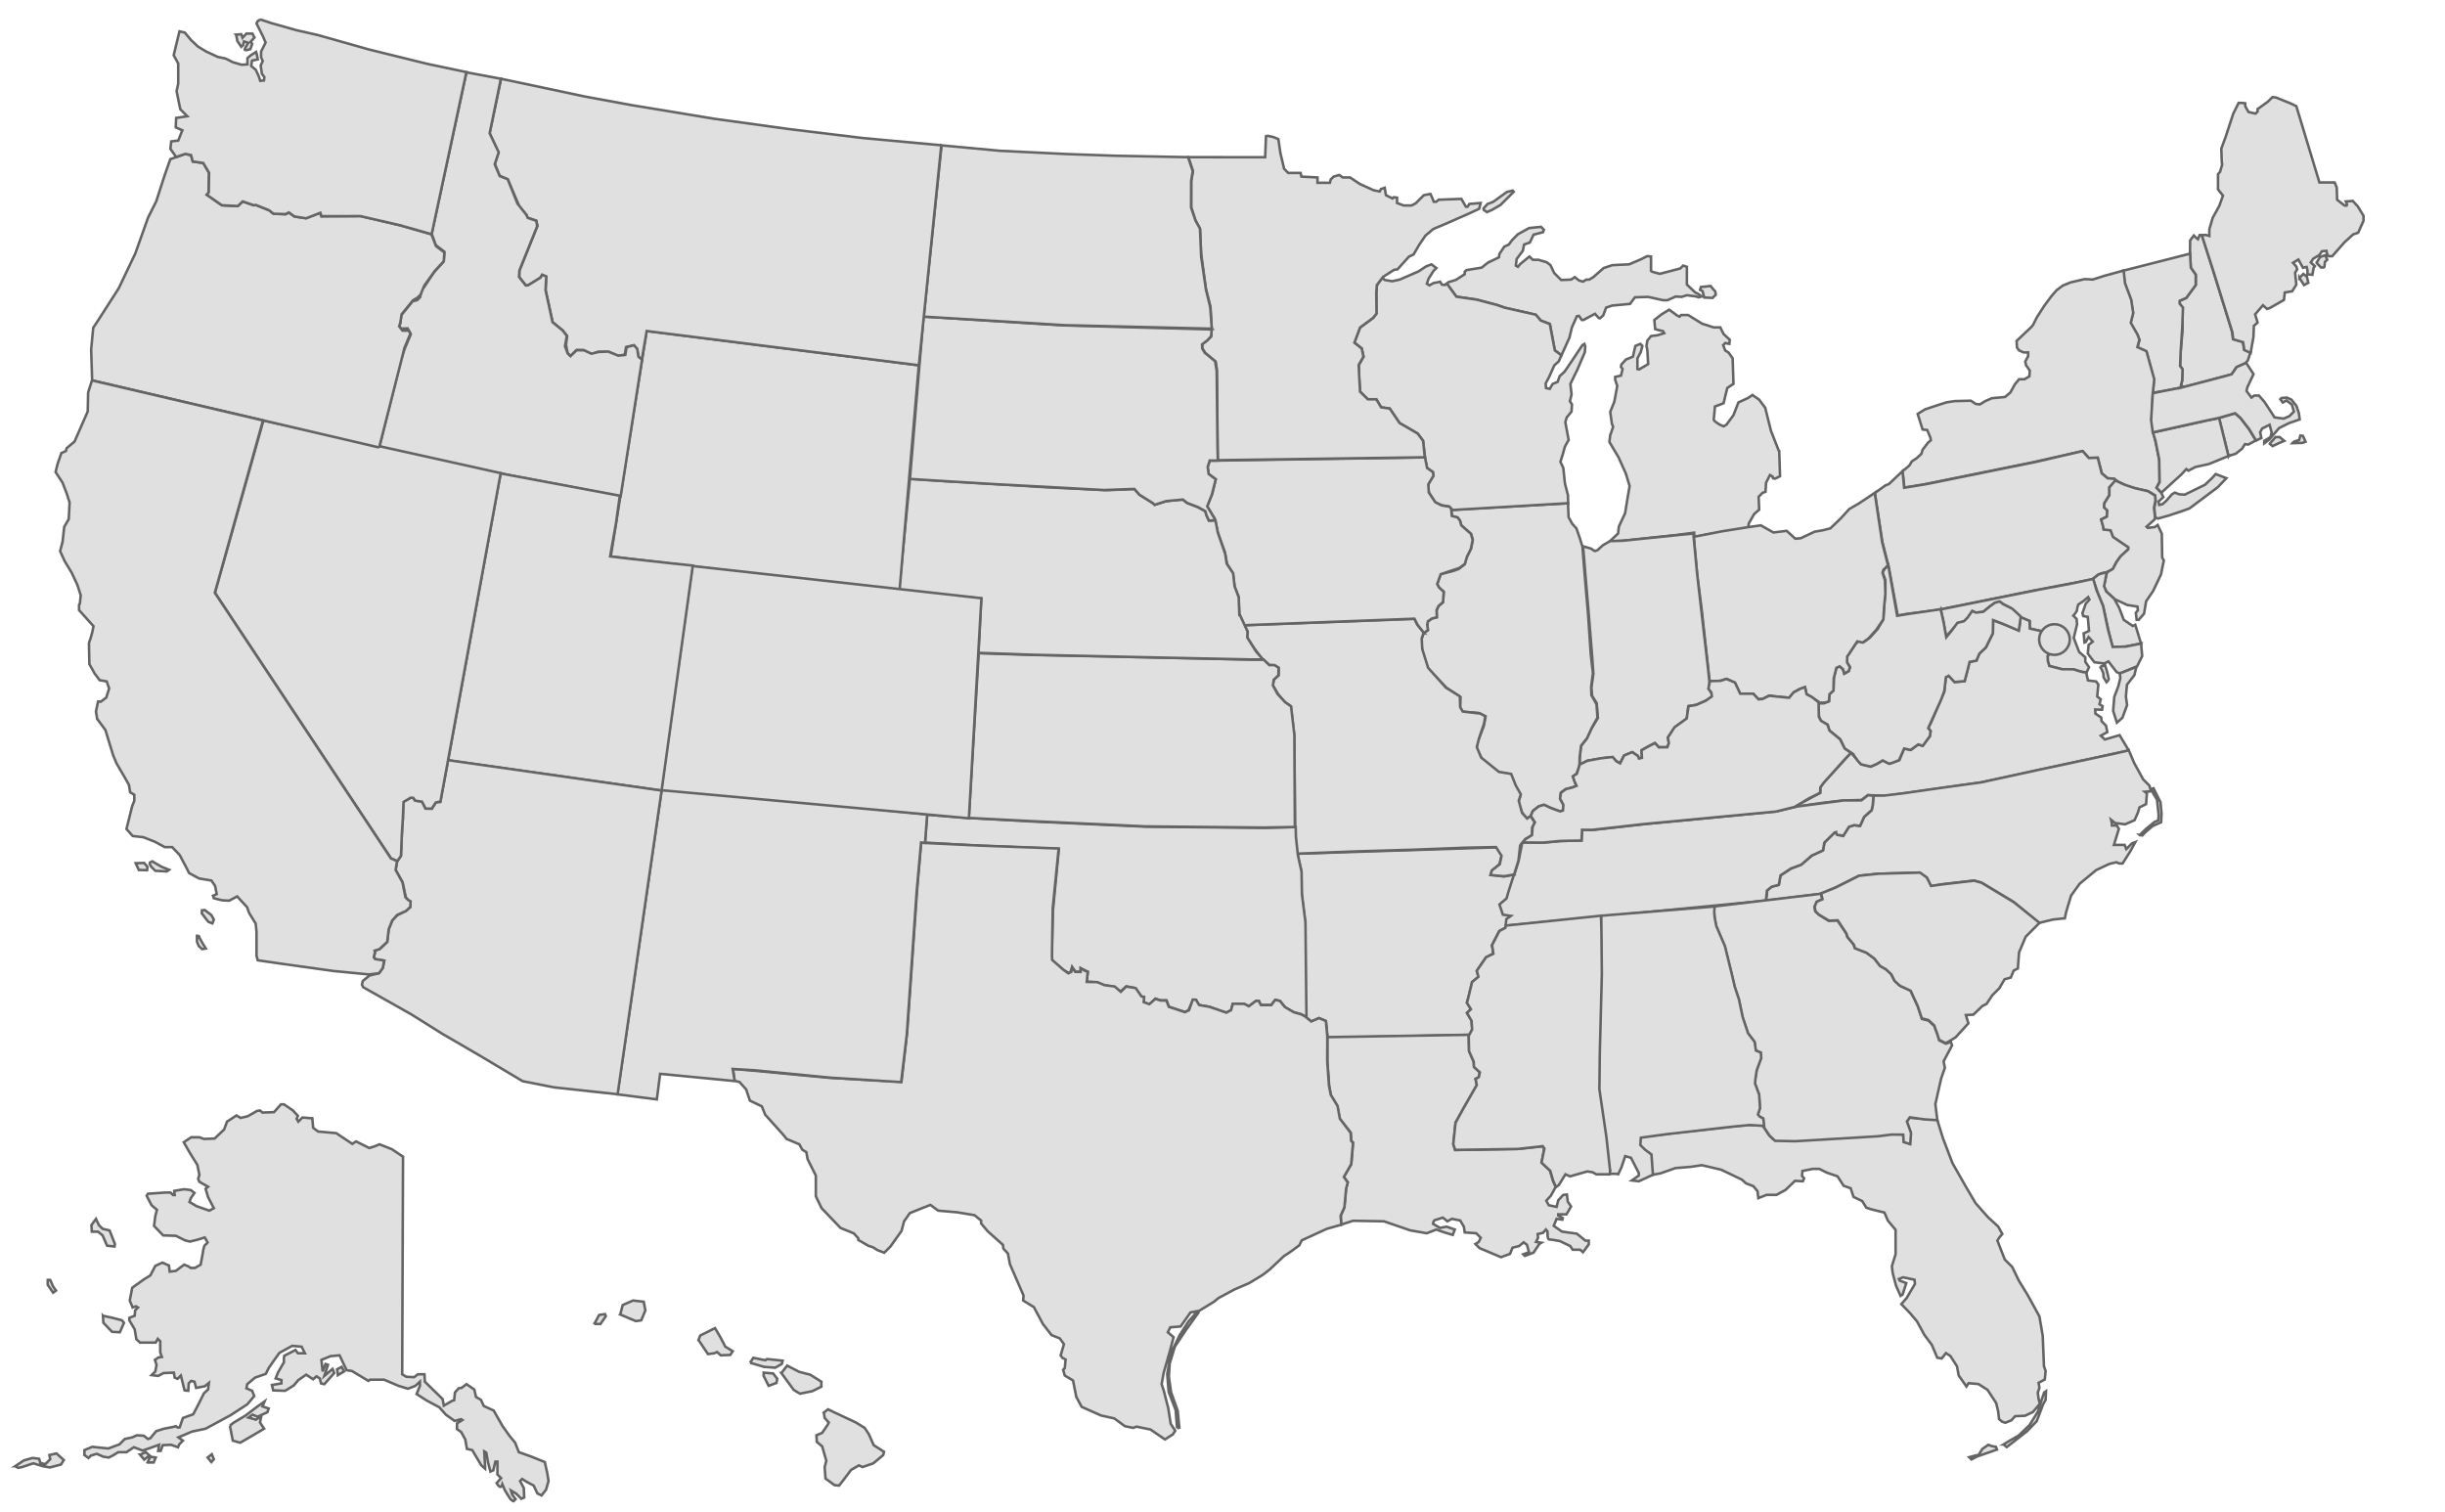 <?xml version="1.0" encoding="UTF-8" standalone="no"?>

<svg xmlns="http://www.w3.org/2000/svg" version="1.1" width="959" height="593">

<style type="text/css">
.state 
{
	fill:#E0E0E0;
	stroke:#646464;
	stroke-width:1;
	stroke-opacity:1;
}

.territory
{
	opacity:0;
	fill:#E0E0E0;
	stroke:#646464;
	stroke-width:1;
	stroke-opacity:1;
}

.territoryborder
{
	opacity:0;
	fill:none;
	stroke:#A9A9A9;
	stroke-width:2;
}

.border
{
	opacity:1;
	fill:none;
	stroke:#A9A9A9;
	stroke-width:2;
}

.circle
{
   opacity:1;
   fill:#E0E0E0;
   stroke:#646464;
   stroke-width:1;
}

</style>

<g id="hi">
	<title>Hawaii</title>
	<path class="state hi" d="m 233.088,519.309 1.94,-3.557 2.263,-0.323 0.323,0.808 -2.102,3.072 -2.425,0 z m 10.185,-3.718 6.143,2.587 2.102,-0.323 1.617,-3.88 -0.647,-3.395 -4.203,-0.485 -4.042,1.778 -0.97,3.718 z m 30.716,10.023 3.718,5.496 2.425,-0.323 1.132,-0.485 1.455,1.293 3.718,-0.162 0.97,-1.455 -2.91,-1.778 -1.94,-3.718 -2.102,-3.557 -5.82,2.91 -0.647,1.778 z m 20.208,8.891 1.293,-1.94 4.688,0.97 0.647,-0.485 6.143,0.647 -0.323,1.293 -2.587,1.455 -4.365,-0.323 -5.496,-1.617 z m 5.335,5.173 1.94,3.88 3.072,-1.132 0.323,-1.617 -1.617,-2.102 -3.718,-0.323 0,1.293 z m 6.951,-1.132 2.263,-2.91 4.688,2.425 4.365,1.132 4.365,2.748 0,1.94 -3.557,1.778 -4.85,0.97 -2.425,-1.455 -4.85,-6.628 z m 16.651,15.519 1.617,-1.293 3.395,1.617 7.598,3.557 3.395,2.102 1.617,2.425 1.94,4.365 4.042,2.587 -0.323,1.293 -3.88,3.233 -4.203,1.455 -1.455,-0.647 -3.072,1.778 -2.425,3.233 -2.263,2.91 -1.778,-0.162 -3.557,-2.587 -0.323,-4.527 0.647,-2.425 -1.617,-5.658 -2.102,-1.778 -0.162,-2.587 2.263,-0.97 2.102,-3.072 0.485,-0.97 -1.617,-1.778 -0.323,-2.102 z" id="HI" />
</g>
<g id="ak">
	<title>Alaska</title>
	<path class="state ak" d="m 158.077,453.675 -0.323,85.357 1.617,0.97 3.072,0.162 1.455,-1.132 2.587,0 0.162,2.91 6.951,6.79 0.485,2.587 3.395,-1.94 0.647,-0.162 0.323,-3.072 1.455,-1.617 1.132,-0.162 1.94,-1.455 3.072,2.102 0.647,2.91 1.94,1.132 1.132,2.425 3.88,1.778 3.395,5.981 2.748,3.88 2.263,2.748 1.455,3.718 5.011,1.778 5.173,2.102 0.97,4.365 0.485,3.072 -0.97,3.395 -1.778,2.263 -1.617,-0.808 -1.455,-3.072 -2.748,-1.455 -1.778,-1.132 -0.808,0.808 1.455,2.748 0.162,3.718 -1.132,0.485 -1.94,-1.94 -2.102,-1.293 0.485,1.617 1.293,1.778 -0.808,0.808 c 0,0 -0.808,-0.323 -1.293,-0.97 -0.485,-0.647 -2.102,-3.395 -2.102,-3.395 l -0.97,-2.263 c 0,0 -0.323,1.293 -0.97,0.97 -0.647,-0.323 -1.293,-1.455 -1.293,-1.455 l 1.778,-1.94 -1.455,-1.455 0,-5.011 -0.808,0 -0.808,3.395 -1.132,0.485 -0.97,-3.718 -0.647,-3.718 -0.808,-0.485 0.323,5.658 0,1.132 -1.455,-1.293 -3.557,-5.981 -2.102,-0.485 -0.647,-3.718 -1.617,-2.91 -1.617,-1.132 0,-2.263 2.102,-1.293 -0.485,-0.323 -2.587,0.647 -3.395,-2.425 -2.587,-2.91 -4.85,-2.587 -4.042,-2.587 1.293,-3.233 0,-1.617 -1.778,1.617 -2.91,1.132 -3.718,-1.132 -5.658,-2.425 -5.496,0 -0.647,0.485 -6.466,-3.88 -2.102,-0.323 -2.748,-5.82 -3.557,0.323 -3.557,1.455 0.485,4.527 1.132,-2.91 0.97,0.323 -1.455,4.365 3.233,-2.748 0.647,1.617 -3.88,4.365 -1.293,-0.323 -0.485,-1.94 -1.293,-0.808 -1.293,1.132 -2.748,-1.778 -3.072,2.102 -1.778,2.102 -3.395,2.102 -4.688,-0.162 -0.485,-2.102 3.718,-0.647 0,-1.293 -2.263,-0.647 0.97,-2.425 2.263,-3.88 0,-1.778 0.162,-0.808 4.365,-2.263 0.97,1.293 2.748,0 -1.293,-2.587 -3.718,-0.323 -5.011,2.748 -2.425,3.395 -1.778,2.587 -1.132,2.263 -4.203,1.455 -3.072,2.587 -0.323,1.617 2.263,0.97 0.808,2.102 -2.748,3.233 -6.466,4.203 -7.76,4.203 -2.102,1.132 -5.335,1.132 -5.335,2.263 1.778,1.293 -1.455,1.455 -0.485,1.132 -2.748,-0.97 -3.233,0.162 -0.808,2.263 -0.97,0 0.323,-2.425 -3.557,1.293 -2.91,0.97 -3.395,-1.293 -2.91,1.94 -3.233,0 -2.102,1.293 -1.617,0.808 -2.102,-0.323 -2.587,-1.132 -2.263,0.647 -0.97,0.97 -1.617,-1.132 0,-1.94 3.072,-1.293 6.305,0.647 4.365,-1.617 2.102,-2.102 2.91,-0.647 1.778,-0.808 2.748,0.162 1.617,1.293 0.97,-0.323 2.263,-2.748 3.072,-0.97 3.395,-0.647 1.293,-0.323 0.647,0.485 0.808,0 1.293,-3.718 4.042,-1.455 1.94,-3.718 2.263,-4.527 1.617,-1.455 0.323,-2.587 -1.617,1.293 -3.395,0.647 -0.647,-2.425 -1.293,-0.323 -0.97,0.97 -0.162,2.91 -1.455,-0.162 -1.455,-5.82 -1.293,1.293 -1.132,-0.485 -0.323,-1.94 -4.042,0.162 -2.102,1.132 -2.587,-0.323 1.455,-1.455 0.485,-2.587 -0.647,-1.94 1.455,-0.97 1.293,-0.162 -0.647,-1.778 0,-4.365 -0.97,-0.97 -0.808,1.455 -6.143,0 -1.455,-1.293 -0.647,-3.88 -2.102,-3.557 0,-0.97 2.102,-0.808 0.162,-2.102 1.132,-1.132 -0.808,-0.485 -1.293,0.485 -1.132,-2.748 0.97,-5.012 4.527,-3.233 2.587,-1.617 1.94,-3.718 2.748,-1.293 2.587,1.132 0.323,2.425 2.425,-0.323 3.233,-2.425 1.617,0.647 0.97,0.647 1.617,0 2.263,-1.293 0.808,-4.365 c 0,0 0.323,-2.91 0.97,-3.395 0.647,-0.485 0.97,-0.97 0.97,-0.97 l -1.132,-1.94 -2.587,0.808 -3.233,0.808 -1.94,-0.485 -3.557,-1.778 -5.011,-0.162 -3.557,-3.718 0.485,-3.88 0.647,-2.425 -2.102,-1.778 -1.94,-3.718 0.485,-0.808 6.79,-0.485 2.102,0 0.97,0.97 0.647,0 -0.162,-1.617 3.88,-0.647 2.587,0.323 1.455,1.132 -1.455,2.102 -0.485,1.455 2.748,1.617 5.011,1.778 1.778,-0.97 -2.263,-4.365 -0.97,-3.233 0.97,-0.808 -3.395,-1.94 -0.485,-1.132 0.485,-1.617 -0.808,-3.88 -2.91,-4.688 -2.425,-4.203 2.91,-1.94 3.233,0 1.778,0.647 4.203,-0.162 3.718,-3.557 1.132,-3.072 3.718,-2.425 1.617,0.97 2.748,-0.647 3.718,-2.102 1.132,-0.162 0.97,0.808 4.527,-0.162 2.748,-3.072 1.132,0 3.557,2.425 1.94,2.102 -0.485,1.132 0.647,1.132 1.617,-1.617 3.88,0.323 0.323,3.718 1.94,1.455 7.113,0.647 6.305,4.203 1.455,-0.97 5.173,2.587 2.102,-0.647 1.94,-0.808 4.85,1.94 4.365,2.91 z m -115.103,28.937 2.102,5.335 -0.162,0.97 -2.91,-0.323 -1.778,-4.042 -1.778,-1.455 -2.425,0 -0.162,-2.587 1.778,-2.425 1.132,2.425 1.455,1.455 2.748,0.647 z m -2.587,33.464 3.718,0.808 3.718,0.97 0.808,0.97 -1.617,3.718 -3.072,-0.162 -3.395,-3.557 -0.162,-2.748 z m -20.693,-14.065 1.132,2.587 1.132,1.617 -1.132,0.808 -2.102,-3.072 0,-1.94 0.97,0 z m -13.741,73.071 3.395,-2.263 3.395,-0.97 2.587,0.323 0.485,1.617 1.94,0.485 1.94,-1.94 -0.323,-1.617 2.748,-0.647 2.91,2.587 -1.132,1.778 -4.365,1.132 -2.748,-0.485 -3.718,-1.132 -4.365,1.455 -1.617,0.323 -1.132,-0.647 z m 48.983,-4.527 1.617,1.94 2.102,-1.617 -1.455,-1.293 -2.263,0.97 z m 2.91,3.072 1.132,-2.263 2.102,0.323 -0.808,1.94 -2.425,0 z m 23.603,-1.94 1.455,1.778 0.97,-1.132 -0.808,-1.94 -1.617,1.293 z m 8.73,-12.448 1.132,5.82 2.91,0.808 5.011,-2.91 4.365,-2.587 -1.617,-2.425 0.485,-2.425 -2.102,1.293 -2.91,-0.808 1.617,-1.132 1.94,0.808 3.88,-1.778 0.485,-1.455 -2.425,-0.808 0.808,-1.94 -2.748,1.94 -4.688,3.557 -4.85,2.91 -1.293,1.132 z m 42.355,-19.884 2.425,-1.455 -0.97,-1.778 -1.778,0.97 0.323,2.263 z" id="AK"/>
</g>
<g id="fl">
	<title>Florida</title>
	<path d="m 759.817,439.143 2.266,7.319 3.73,9.742 5.335,9.376 3.718,6.305 4.85,5.496 4.042,3.718 1.617,2.91 -1.132,1.293 -0.808,1.293 2.91,7.436 2.91,2.91 2.587,5.335 3.557,5.82 4.526,8.245 1.293,7.598 0.485,11.963 0.647,1.778 -0.323,3.395 -2.425,1.293 0.323,1.94 -0.647,1.94 0.323,2.425 0.485,1.94 -2.748,3.233 -3.072,1.455 -3.88,0.162 -1.455,1.617 -2.425,0.97 -1.293,-0.485 -1.132,-0.97 -0.323,-2.91 -0.808,-3.395 -3.395,-5.173 -3.557,-2.263 -3.88,-0.323 -0.808,1.293 -3.072,-4.365 -0.647,-3.557 -2.587,-4.042 -1.778,-1.132 -1.617,2.102 -1.778,-0.323 -2.102,-5.011 -2.91,-3.88 -2.91,-5.335 -2.587,-3.072 -3.557,-3.718 2.102,-2.425 3.233,-5.496 -0.162,-1.617 -4.526,-0.97 -1.617,0.647 0.323,0.647 2.587,0.97 -1.455,4.527 -0.808,0.485 -1.778,-4.042 -1.293,-4.85 -0.323,-2.748 1.455,-4.688 0,-9.538 -3.072,-3.718 -1.293,-3.072 -5.173,-1.293 -1.94,-0.647 -1.617,-2.587 -3.395,-1.617 -1.132,-3.395 -2.748,-0.97 -2.425,-3.718 -4.203,-1.455 -2.91,-1.455 -2.587,0 -4.042,0.808 -0.162,1.94 0.808,0.97 -0.485,1.132 -3.072,-0.162 -3.718,3.557 -3.557,1.94 -3.88,0 -3.233,1.293 -0.323,-2.748 -1.617,-1.94 -2.91,-1.132 -1.617,-1.455 -8.083,-3.88 -7.598,-1.778 -4.365,0.647 -5.981,0.485 -5.981,2.102 -3.479,0.613 -0.238,-8.05 -2.587,-1.94 -1.778,-1.778 0.323,-3.072 10.185,-1.293 25.542,-2.91 6.79,-0.647 5.436,0.28 2.587,3.88 1.455,1.455 8.098,0.515 10.82,-0.647 21.512,-1.293 5.446,-0.674 5.108,0.205 0.427,2.91 2.233,0.808 0.235,-4.63 -1.528,-4.173 1.308,-1.44 5.555,0.455 5.173,0.323 z m 12.545,132.405 2.425,-0.647 1.293,-0.242 1.455,-2.344 2.344,-1.617 1.293,0.485 1.697,0.323 0.404,1.051 -3.476,1.212 -4.203,1.455 -2.344,1.212 -0.889,-0.889 z m 13.499,-5.011 1.212,1.051 2.748,-2.102 5.335,-4.203 3.718,-3.88 2.506,-6.628 0.97,-1.697 0.162,-3.395 -0.727,0.485 -0.97,2.829 -1.455,4.607 -3.233,5.254 -4.365,4.203 -3.395,1.94 -2.506,1.536 z" id="FL" class="state fl" />
</g>
<g id="nh">
	<title>New Hampshire</title>
	<path d="m 880.799,142.425 0.869,-1.077 1.09,-3.291 -2.543,-0.913 -0.485,-3.072 -3.88,-1.132 -0.323,-2.748 -7.275,-23.441 -4.601,-14.543 -0.897,-0.005 -0.647,1.617 -0.647,-0.485 -0.97,-0.97 -1.455,1.94 -0.049,5.032 0.312,5.667 1.94,2.748 0,4.042 -3.718,5.063 -2.587,1.132 0,1.132 1.132,1.778 0,8.568 -0.808,9.215 -0.162,4.85 0.97,1.293 -0.162,4.526 -0.485,1.778 0.969,0.709 16.788,-4.425 2.175,-0.602 1.844,-2.773 3.605,-1.613 z" id="NH" class="state nh" />
</g>
<g id="MI" class="state mi">
	<title>Michigan</title>
	<path d="m 697.86,177.237 -3.233,-8.245 -2.263,-9.053 -2.425,-3.233 -2.587,-1.778 -1.617,1.132 -3.88,1.778 -1.94,5.011 -2.748,3.718 -1.132,0.647 -1.455,-0.647 c 0,0 -2.587,-1.455 -2.425,-2.102 0.162,-0.647 0.485,-5.011 0.485,-5.011 l 3.395,-1.293 0.808,-3.395 0.647,-2.587 2.425,-1.617 -0.323,-10.023 -1.617,-2.263 -1.293,-0.808 -0.808,-2.102 0.808,-0.808 1.617,0.323 0.162,-1.617 -2.425,-2.263 -1.293,-2.587 -2.587,0 -4.527,-1.455 -5.496,-3.395 -2.748,0 -0.647,0.647 -0.97,-0.485 -3.072,-2.263 -2.91,1.778 -2.91,2.263 0.323,3.557 0.97,0.323 2.102,0.485 0.485,0.808 -2.587,0.808 -2.587,0.323 -1.455,1.778 -0.323,2.102 0.323,1.617 0.323,5.496 -3.557,2.102 -0.647,-0.162 0,-4.203 1.293,-2.425 0.647,-2.425 -0.808,-0.808 -1.94,0.808 -0.97,4.203 -2.748,1.132 -1.778,1.94 -0.162,0.97 0.647,0.808 -0.647,2.587 -2.263,0.485 0,1.132 0.808,2.425 -1.132,6.143 -1.617,4.042 0.647,4.688 0.485,1.132 -0.808,2.425 -0.323,0.808 -0.323,2.748 3.557,5.981 2.91,6.466 1.455,4.85 -0.808,4.688 -0.97,5.981 -2.425,5.173 -0.323,2.748 -3.259,3.085 4.409,-0.162 21.418,-2.263 7.278,-0.987 0.096,1.666 6.852,-1.212 10.298,-1.503 3.854,-0.461 0.138,-0.588 0.162,-1.455 2.102,-3.718 2.001,-1.738 -0.222,-5.052 1.597,-1.597 1.091,-0.343 0.222,-3.557 1.536,-3.031 1.051,0.606 0.162,0.647 0.808,0.162 1.94,-0.97 -0.323,-9.538 z" id="MI-"/>
	<path d="m 581.619,82.059 1.829,-2.058 2.172,-0.8 5.373,-3.887 2.286,-0.572 0.457,0.457 -5.144,5.144 -3.315,1.943 -2.058,0.914 -1.6,-1.143 z m 86.174,32.128 0.647,2.506 3.233,0.162 1.293,-1.212 c 0,0 -0.081,-1.455 -0.404,-1.617 -0.323,-0.162 -1.617,-1.859 -1.617,-1.859 l -2.182,0.242 -1.617,0.162 -0.323,1.132 0.97,0.485 z m -100.302,-2.974 0.716,-0.58 2.748,-0.808 3.557,-2.263 0,-0.97 0.647,-0.647 5.981,-0.97 2.425,-1.94 4.365,-2.102 0.162,-1.293 1.94,-2.91 1.778,-0.808 1.293,-1.778 2.263,-2.263 4.365,-2.425 4.688,-0.485 1.132,1.132 -0.323,0.97 -3.718,0.97 -1.455,3.072 -2.263,0.808 -0.485,2.425 -2.425,3.233 -0.323,2.587 0.808,0.485 0.97,-1.132 3.557,-2.91 1.293,1.293 2.263,0 3.233,0.97 1.455,1.132 1.455,3.072 2.748,2.748 3.88,-0.162 1.455,-0.97 1.617,1.293 1.617,0.485 1.293,-0.808 1.132,0 1.617,-0.97 4.042,-3.557 3.395,-1.132 6.628,-0.323 4.526,-1.94 2.587,-1.293 1.455,0.162 0,5.658 0.485,0.323 2.91,0.808 1.94,-0.485 6.143,-1.617 1.132,-1.132 1.455,0.485 0,6.951 3.233,3.072 1.293,0.647 1.293,0.97 -1.293,0.323 -0.808,-0.323 -3.718,-0.485 -2.102,0.647 -2.263,-0.162 -3.233,1.455 -1.778,0 -5.82,-1.293 -5.173,0.162 -1.94,2.587 -6.951,0.647 -2.425,0.808 -1.132,3.072 -1.293,1.132 -0.485,-0.162 -1.455,-1.617 -4.526,2.425 -0.647,0 -1.132,-1.617 -0.808,0.162 -1.94,4.365 -0.97,4.042 -3.181,7.001 -1.177,-1.034 -1.372,-1.031 -1.941,-10.288 -3.544,-1.37 -2.053,-2.286 -12.12,-2.743 -2.855,-1.03 -8.23,-2.173 -7.89,-1.143 -3.719,-5.146 z" id="SP-"/>
</g>
<g id="vt">
	<title>Vermont</title>
	<path d="m 844.484,154.058 0.317,-5.346 -2.891,-10.784 -0.647,-0.323 -2.91,-1.293 0.808,-2.91 -0.808,-2.102 -2.7,-4.64 0.97,-3.88 -0.808,-5.173 -2.425,-6.466 -0.806,-4.923 26.419,-6.732 0.309,5.522 1.916,2.742 0,4.042 -3.707,5.058 -2.587,1.143 -0.011,1.121 1.31,1.519 -0.311,8.098 -0.609,9.259 -0.228,5.557 0.97,1.293 -0.162,4.571 -0.485,1.69 1.014,0.727 -7.438,1.507 -4.502,0.724 z" id="VT" class="state vt" />
</g>
<g id="me">
	<title>Maine</title>
	<path d="m 922.84,78.831 1.94,2.102 2.263,3.718 0,1.94 -2.102,4.688 -1.94,0.647 -3.395,3.072 -4.85,5.496 c 0,0 -0.647,0 -1.293,0 -0.647,0 -0.97,-2.102 -0.97,-2.102 l -1.778,0.162 -0.97,1.455 -2.425,1.455 -0.97,1.455 1.617,1.455 -0.485,0.647 -0.485,2.748 -1.94,-0.162 0,-1.617 -0.323,-1.293 -1.455,0.323 -1.778,-3.233 -2.102,1.293 1.293,1.455 0.323,1.132 -0.808,1.293 0.323,3.072 0.162,1.617 -1.617,2.587 -2.91,0.485 -0.323,2.91 -5.335,3.072 -1.293,0.485 -1.617,-1.455 -3.072,3.557 0.97,3.233 -1.455,1.293 -0.162,4.365 -1.123,6.259 -2.462,-1.156 -0.485,-3.072 -3.88,-1.132 -0.323,-2.748 -7.275,-23.441 -4.699,-14.64 1.421,-0.118 1.514,0.41 0,-2.587 1.308,-4.496 2.587,-4.688 1.455,-4.042 -1.94,-2.425 0,-5.981 0.808,-0.97 0.808,-2.748 -0.162,-1.455 -0.162,-4.85 1.778,-4.85 2.91,-8.891 2.102,-4.203 1.293,0 1.293,0.162 0,1.132 1.293,2.263 2.748,0.647 0.808,-0.808 0,-0.97 4.042,-2.91 1.778,-1.778 1.455,0.162 5.981,2.425 1.94,0.97 9.053,29.907 5.981,0 0.808,1.94 0.162,4.85 2.91,2.263 0.808,0 0.162,-0.485 -0.485,-1.132 2.748,-0.162 z m -20.932,30.148 1.536,-1.536 1.374,1.051 0.566,2.425 -1.697,0.889 -1.778,-2.829 z m 6.709,-5.901 1.778,1.859 c 0,0 1.293,0.081 1.293,-0.242 0,-0.323 0.242,-2.021 0.242,-2.021 l 0.889,-0.808 -0.808,-1.778 -2.021,0.727 -1.374,2.263 z" id="ME" class="state me" />
</g>
<g id="ri">
	<title>Rhode Island</title>
	<path d="m 874.07,178.895 -3.696,-14.956 6.269,-1.845 2.191,1.927 3.306,4.321 2.688,4.402 -2.999,1.625 -1.293,-0.162 -1.132,1.778 -2.425,1.94 -2.91,0.97 z" id="RI" class="state ri" />
</g>
<g id="ny">
	<title>New York</title>
	<path d="m 830.379,188.746 -1.132,-0.97 -2.587,-0.162 -2.263,-1.94 -1.631,-6.129 -3.458,0.09 -2.444,-2.708 -19.385,4.382 -43.002,8.73 -7.53,1.228 -0.738,-6.468 1.428,-1.125 1.293,-1.132 0.97,-1.617 1.778,-1.132 1.94,-1.778 0.485,-1.617 2.102,-2.748 1.132,-0.97 -0.162,-0.97 -1.293,-3.072 -1.778,-0.162 -1.94,-6.143 2.91,-1.778 4.365,-1.455 4.042,-1.293 3.233,-0.485 6.305,-0.162 1.94,1.293 1.617,0.162 2.102,-1.293 2.587,-1.132 5.173,-0.485 2.102,-1.778 1.778,-3.233 1.617,-1.94 2.102,0 1.94,-1.132 0.162,-2.263 -1.455,-2.102 -0.323,-1.455 1.132,-2.102 0,-1.455 -1.778,0 -1.778,-0.808 -0.808,-1.132 -0.162,-2.587 5.82,-5.496 0.647,-0.808 1.455,-2.91 2.91,-4.527 2.748,-3.718 2.102,-2.425 2.415,-1.826 3.081,-1.246 5.496,-1.293 3.233,0.162 4.527,-1.455 7.565,-2.071 0.52,4.98 2.425,6.466 0.808,5.173 -0.97,3.88 2.587,4.527 0.808,2.102 -0.808,2.91 2.91,1.293 0.647,0.323 3.072,10.993 -0.536,5.06 -0.485,10.831 0.808,5.496 0.808,3.557 1.455,7.275 0,8.083 -1.132,2.263 1.839,1.993 0.797,1.678 -1.94,1.778 0.323,1.293 1.293,-0.323 1.455,-1.293 2.263,-2.587 1.132,-0.647 1.617,0.647 2.263,0.162 7.921,-3.88 2.91,-2.748 1.293,-1.455 4.203,1.617 -3.395,3.557 -3.88,2.91 -7.113,5.335 -2.587,0.97 -5.82,1.94 -4.042,1.132 -1.175,-0.533 -0.244,-3.689 0.485,-2.748 -0.162,-2.102 -2.814,-1.699 -4.527,-0.97 -3.88,-1.132 -3.718,-1.778 z" id="NY" class="state ny" />
</g>
<g id="pa">
	<title>Pennsylvania</title>
	<path d="m 825.124,224.692 1.308,-0.271 2.33,-1.253 1.212,-2.483 1.617,-2.263 3.233,-3.072 0,-0.808 -2.425,-1.617 -3.557,-2.425 -0.97,-2.587 -2.748,-0.323 -0.162,-1.132 -0.808,-2.748 2.263,-1.132 0.162,-2.425 -1.293,-1.293 0.162,-1.617 1.94,-3.072 0,-3.072 2.698,-2.646 -0.92,-0.675 -2.524,-0.193 -2.294,-1.94 -1.55,-6.116 -3.505,0.101 -2.455,-2.703 -18.091,4.198 -43.002,8.73 -8.891,1.455 -0.621,-6.521 -5.363,5.068 -1.293,0.485 -4.202,3.009 2.911,19.137 2.482,9.729 3.572,19.261 3.269,-0.638 11.944,-1.502 37.927,-7.665 14.876,-2.823 8.3,-1.622 0.267,-0.239 2.102,-1.617 2.102,-0.681 z" id="PA" class="state pa" />
</g>
<path d="m 829.679,188.46 -2.323,2.734 0,3.072 -1.94,3.072 -0.162,1.617 1.293,1.293 -0.162,2.425 -2.263,1.132 0.808,2.748 0.162,1.132 2.748,0.323 0.97,2.587 3.557,2.425 2.425,1.617 0,0.808 -2.983,2.697 -1.617,2.263 -1.455,2.748 -2.263,1.293 -0.462,1.602 -0.242,1.212 -0.609,2.607 1.092,2.244 3.233,2.91 4.85,2.263 4.042,0.647 0.162,1.455 -0.808,0.97 0.323,2.748 0.808,0 2.102,-2.425 0.808,-4.85 2.748,-4.042 3.072,-6.466 1.132,-5.496 -0.647,-1.132 -0.162,-9.376 -1.617,-3.395 -1.132,0.808 -2.748,0.323 -0.485,-0.485 1.132,-0.97 2.102,-1.94 0.063,-1.094 -0.384,-3.434 0.573,-2.748 -0.117,-1.969 -2.808,-1.75 -5.092,-1.176 -4.137,-1.382 -3.586,-1.646 z" id="NJ" class="state nj" />
<path d="m 825.626,228.279 0.368,-2.147 0.375,-1.691 -1.623,0.398 -1.615,0.468 -2.206,1.764 1.72,5.043 2.263,5.658 2.102,9.7 1.617,6.305 5.011,-0.162 6.142,-1.181 -2.264,-7.386 -0.97,0.485 -3.557,-2.425 -1.778,-4.688 -1.94,-3.557 -3.147,-2.87 -0.864,-2.098 0.366,-1.615 z" id="DE" class="state de" />
<path d="m 839.792,252.415 -6.009,1.204 -5.143,0.117 -1.844,-6.922 -1.925,-9.169 -2.573,-6.188 -1.288,-4.398 -7.506,1.622 -14.876,2.823 -37.451,7.551 1.131,5.012 0.97,5.658 0.323,-0.323 2.102,-2.425 2.263,-2.618 2.425,-0.616 1.455,-1.455 1.778,-2.587 1.293,0.647 2.91,-0.323 2.587,-2.102 2.007,-1.453 1.845,-0.485 1.644,1.13 2.91,1.455 1.94,1.778 1.212,1.536 4.122,1.697 0,2.91 5.496,1.293 1.144,0.542 1.412,-2.028 2.882,1.97 -1.278,2.482 -0.765,3.986 -1.778,2.587 0,2.102 0.647,1.778 5.064,1.356 4.311,-0.062 3.072,0.97 2.102,0.323 0.97,-2.102 -1.455,-2.102 0,-1.778 -2.425,-2.102 -2.102,-5.496 1.293,-5.335 -0.162,-2.102 -1.293,-1.293 c 0,0 1.455,-1.617 1.455,-2.263 0,-0.647 0.485,-2.102 0.485,-2.102 l 1.94,-1.293 1.94,-1.617 0.485,0.97 -1.455,1.617 -1.293,3.718 0.323,1.132 1.778,0.323 0.485,5.496 -2.102,0.97 0.323,3.557 0.485,-0.162 1.132,-1.94 1.617,1.778 -1.617,1.293 -0.323,3.395 2.587,3.395 3.88,0.485 1.617,-0.808 3.237,4.183 1.358,0.536 6.654,-2.797 2.008,-4.024 -0.436,-4.908 z m -15.97,9.029 1.132,2.506 0.162,1.778 1.132,1.859 c 0,0 0.889,-0.889 0.889,-1.212 0,-0.323 -0.727,-3.072 -0.727,-3.072 l -0.727,-2.344 -1.859,0.485 z" id="MD" class="state md" />
<path d="m 831.639,266.069 -0.144,-1.947 6.453,-2.55 -0.77,3.218 -2.92,3.779 -0.418,4.586 0.462,3.39 -1.828,4.978 -2.164,1.916 -1.47,-4.641 0.446,-5.449 1.587,-4.183 0.767,-3.098 z m 3.34,28.301 -58.174,12.575 -37.427,5.279 -6.678,-0.375 -2.585,1.926 -7.339,0.221 -8.382,0.978 -10.915,1.615 10.469,-5.611 -0.013,-2.075 1.52,-2.146 10.554,-11.501 3.947,4.477 3.783,0.964 2.543,-1.14 2.237,-1.311 2.537,1.344 3.914,-1.428 1.877,-4.556 2.601,0.54 2.855,-2.131 1.799,0.494 2.827,-3.677 0.348,-2.083 -0.964,-1.276 1.003,-1.867 5.274,-12.277 0.617,-5.735 1.229,-0.524 2.179,2.443 3.936,-0.301 1.929,-7.574 2.794,-0.561 1.05,-2.741 2.58,-2.347 2.772,-5.695 0.085,-5.068 9.822,3.823 c 0.681,0.34 0.833,-5.049 0.833,-5.049 l 3.653,1.598 0.068,2.938 5.784,1.299 2.133,1.176 1.66,2.056 -0.655,3.649 -1.947,2.591 0.11,2.059 0.589,1.853 4.979,1.268 4.451,0.04 3.069,0.959 1.944,0.309 0.715,3.088 3.19,0.403 0.868,1.2 -0.439,4.69 1.375,1.103 -0.479,1.93 1.229,0.79 -0.222,1.385 -2.694,-0.095 0.089,1.616 2.281,1.543 0.122,1.412 1.773,1.785 0.492,2.524 -2.553,1.381 1.572,1.494 5.801,-1.686 3.608,6.012 z" id="VA" class="state va" />
<path d="m 761.186,238.967 1.112,4.945 1.083,6.031 2.13,-2.58 2.263,-3.072 2.538,-0.616 1.455,-1.455 1.778,-2.587 1.445,0.647 2.91,-0.323 2.587,-2.102 2.007,-1.453 1.845,-0.485 1.304,1.016 3.643,1.822 1.94,1.778 1.374,1.293 -0.762,5.555 -5.835,-2.541 -4.245,-1.622 -0.101,5.178 -2.748,5.537 -2.53,2.427 -1.192,2.749 -2.644,0.5 -0.898,3.602 -1.043,3.95 -3.968,0.341 -2.324,-2.439 -1.071,0.559 -0.633,5.47 -1.35,3.534 -4.958,10.955 0.897,1.161 -0.206,1.909 -2.809,3.884 -1.808,-0.544 -2.968,2.16 -2.542,-0.572 -1.999,4.556 c 0,0 -3.259,1.43 -3.923,1.368 -0.161,-0.015 -2.469,-1.249 -2.469,-1.249 l -2.337,1.379 -2.41,1.044 -3.745,-0.889 -1.121,-1.168 -2.192,-3.023 -3.143,-1.988 -1.712,-3.623 -4.285,-3.468 -0.647,-2.263 -2.587,-1.455 -0.808,-1.617 -0.242,-5.254 2.182,-0.081 1.94,-0.808 0.162,-2.748 1.617,-1.455 0.162,-5.011 0.97,-3.88 1.293,-0.647 1.293,1.132 0.485,1.778 1.778,-0.97 0.485,-1.617 -1.132,-1.778 0,-2.425 0.97,-1.293 2.263,-3.395 1.293,-1.455 2.102,0.485 2.263,-1.617 3.072,-3.395 2.263,-3.88 0.323,-5.658 0.485,-5.011 0,-4.688 -1.132,-3.072 0.97,-1.455 1.283,-1.293 3.491,19.827 4.631,-0.751 12.428,-1.8 z" id="WV" class="state wv" />
<path d="m 735.325,193.328 -6.094,4.053 -3.88,2.263 -3.395,3.718 -4.042,3.88 -3.233,0.808 -2.91,0.485 -5.496,2.587 -2.102,0.162 -3.395,-3.072 -5.173,0.647 -2.587,-1.455 -2.381,-1.351 -4.893,0.703 -10.185,1.617 -11.207,2.185 1.293,14.63 1.778,13.741 2.587,23.441 0.566,4.831 4.122,-0.129 2.425,-0.808 3.364,1.503 2.07,4.365 5.139,-0.017 1.892,2.119 1.761,-0.065 2.538,-1.341 2.504,0.371 5.421,0.483 1.727,-2.133 2.346,-1.293 2.07,-0.681 0.647,2.748 1.778,0.97 3.476,2.344 2.182,-0.081 1.333,-0.492 0.185,-2.762 1.585,-1.455 0.099,-4.793 c 0,0 1.024,-4.109 1.024,-4.109 l 1.299,-0.601 1.321,1.148 0.538,1.697 1.719,-1.037 0.439,-1.461 -1.117,-1.903 0.066,-2.314 0.749,-1.072 2.153,-3.306 1.05,-1.543 2.102,0.485 2.263,-1.617 3.072,-3.395 2.771,-4.079 0.32,-5.056 0.485,-5.011 -0.177,-5.307 -0.955,-2.895 0.351,-1.19 1.804,-1.75 -2.289,-9.047 -2.91,-19.362 z" id="OH" class="state oh" />
<path d="m 619.57,299.971 0.065,-2.859 0.485,-4.527 2.263,-2.91 1.778,-3.88 2.587,-4.203 -0.485,-5.82 -1.778,-2.748 -0.323,-3.233 0.808,-5.496 -0.485,-6.951 -1.293,-16.004 -1.293,-15.358 -0.97,-11.72 3.071,0.89 1.455,0.97 1.132,-0.323 2.102,-1.94 2.83,-1.617 5.093,-0.162 21.986,-2.263 5.576,-0.533 1.503,15.956 4.251,36.842 0.598,5.772 -0.371,2.263 1.228,1.795 0.096,1.373 -2.521,1.6 -3.539,1.551 -3.202,0.55 -0.598,4.867 -4.575,3.312 -2.796,4.01 0.323,2.377 -0.581,1.534 -3.326,0 -1.586,-1.617 -2.493,1.262 -2.683,1.503 0.162,3.054 -1.194,0.258 -0.468,-1.018 -2.167,-1.503 -3.25,1.341 -1.551,3.006 -1.438,-0.808 -1.455,-1.6 -4.464,0.485 -5.593,0.97 -2.91,1.551 z" id="IN" class="state in" />
<path d="m 619.541,300.342 0.031,-3.23 0.567,-4.646 2.333,-2.916 1.867,-4.076 2.233,-3.995 -0.371,-5.252 -2.005,-3.543 -0.096,-3.347 0.695,-5.27 -0.825,-7.178 -1.066,-15.777 -1.293,-15.017 -0.922,-11.639 -0.273,-0.921 -0.808,-2.587 -1.293,-3.718 -1.617,-1.778 -1.455,-2.587 -0.234,-5.489 -45.796,2.598 0.229,2.372 2.286,0.686 0.914,1.143 0.457,1.829 3.887,3.429 0.686,2.286 -0.686,3.429 -1.829,3.658 -0.686,2.515 -2.286,1.829 -1.829,0.686 -5.258,1.372 -0.686,1.829 -0.686,2.058 0.686,1.372 1.829,1.6 -0.229,4.115 -1.829,1.6 -0.686,1.6 0,2.743 -1.829,0.457 -1.6,1.143 -0.229,1.372 0.229,2.058 -1.715,1.315 -1.029,2.801 0.457,3.658 2.286,7.316 7.316,7.545 5.487,3.658 -0.229,4.344 0.914,1.372 6.401,0.457 2.743,1.372 -0.686,3.658 -2.286,5.944 -0.686,3.201 2.286,3.887 6.401,5.258 4.572,0.686 2.058,5.03 2.058,3.201 -0.914,2.972 1.6,4.115 1.829,2.058 1.414,-0.881 0.908,-2.075 2.213,-1.747 2.131,-0.614 2.603,1.18 3.627,1.376 1.189,-0.298 0.2,-2.258 -1.287,-2.412 0.304,-2.377 1.838,-1.347 3.023,-0.81 1.261,-0.459 -0.613,-1.387 -0.791,-2.354 1.433,-0.981 1.157,-3.214 z" id="IL" class="state il" />
<path d="m 874.068,178.863 -3.677,-14.879 -4.719,0.92 -21.229,4.743 1,3.226 1.455,7.275 0.177,8.967 -1.22,2.175 1.921,1.932 4.272,-3.906 3.557,-3.233 1.94,-2.102 0.808,0.647 2.748,-1.455 5.173,-1.132 7.795,-3.179 z" id="CT" class="state ct" />
<path d="m 615.066,197.369 -0.067,-3.157 -1.179,-4.527 -0.647,-6.143 -1.132,-2.425 0.97,-3.072 0.808,-2.91 1.455,-2.587 -0.647,-3.395 -0.647,-3.557 0.485,-1.778 1.94,-2.425 0.162,-2.748 -0.808,-1.293 0.647,-2.587 -0.453,-4.171 2.748,-5.658 2.91,-6.79 0.162,-2.263 -0.323,-0.97 -0.808,0.485 -4.203,6.305 -2.748,4.042 -1.94,1.778 -0.808,2.263 -1.955,0.808 -1.132,1.94 -1.455,-0.323 -0.162,-1.778 1.293,-2.425 2.102,-4.688 1.778,-1.617 0.991,-2.358 -2.56,-1.901 -1.975,-10.367 -3.547,-1.342 -1.946,-2.308 -12.13,-2.722 -2.876,-1.012 -8.213,-2.167 -7.918,-1.159 -3.765,-5.131 -0.75,0.554 -1.198,-0.162 -0.647,-1.132 -1.334,0.297 -1.132,0.162 -1.778,0.97 -0.97,-0.647 0.647,-1.94 1.94,-3.072 1.132,-1.132 -1.94,-1.455 -2.102,0.808 -2.91,1.94 -7.436,3.233 -2.91,0.647 -2.91,-0.485 -0.982,-0.878 -2.117,2.835 -0.229,2.743 0,8.459 -1.143,1.6 -5.258,3.887 -2.286,5.944 0.457,0.229 2.515,2.058 0.686,3.201 -1.829,3.201 0,3.887 0.457,6.63 2.972,2.972 3.429,0 1.829,3.201 3.429,0.457 3.887,5.716 7.087,4.115 2.058,2.743 0.914,7.43 0.686,3.315 2.286,1.6 0.229,1.372 -2.058,3.429 0.229,3.201 2.515,3.887 2.515,1.143 2.972,0.457 1.342,1.38 45.298,-2.669 z" id="WI" class="state wi" />
<path d="m 834.982,294.316 2.085,4.917 3.557,6.466 2.425,2.425 0.647,2.263 -2.425,0.162 0.808,0.647 -0.323,4.203 -2.587,1.293 -0.647,2.102 -1.293,2.91 -3.718,1.617 -2.425,-0.323 -1.455,-0.162 -1.617,-1.293 0.323,1.293 0,0.97 1.94,0 0.808,1.293 -1.94,6.305 4.203,0 0.647,1.617 2.263,-2.263 1.293,-0.485 -1.94,3.557 -3.072,4.85 -1.293,0 -1.132,-0.485 -2.748,0.647 -5.173,2.425 -6.466,5.335 -3.395,4.688 -1.94,6.466 -0.485,2.425 -4.688,0.485 -5.453,1.337 -9.946,-8.203 -12.61,-7.598 -2.91,-0.808 -12.61,1.455 -4.276,0.75 -1.617,-3.233 -2.97,-2.117 -16.489,0.485 -7.275,0.808 -9.053,4.527 -6.143,2.587 -21.178,2.587 0.5,-4.054 1.778,-1.455 2.748,-0.647 0.647,-3.718 4.203,-2.748 3.88,-1.455 4.203,-3.557 4.365,-2.102 0.647,-3.072 3.88,-3.88 0.647,-0.162 c 0,0 0,1.132 0.808,1.132 0.808,0 1.94,0.323 1.94,0.323 l 2.263,-3.557 2.102,-0.647 2.263,0.323 1.617,-3.557 2.91,-2.587 0.485,-2.102 0.188,-3.648 4.277,-0.022 7.199,-0.856 15.757,-2.252 15.136,-2.087 21.64,-4.719 19.983,-4.259 11.177,-2.406 5.05,-1.157 z m 4.27,33.207 2.587,-2.506 3.152,-2.587 1.536,-0.647 0.162,-2.021 -0.647,-6.143 -1.455,-2.344 -0.647,-1.859 0.727,-0.242 2.748,5.496 0.404,4.446 -0.162,3.395 -3.395,1.536 -2.829,2.425 -1.132,1.212 -1.051,-0.162 z" id="NC" class="state nc" />
<g id="dc">
	<title>Washington, D.C.</title>
	<path class ="state dc" d="m 805.819,250.844 -1.858,-1.824 -1.233,-0.686 1.443,-2.022 2.889,1.948 -1.241,2.584 z" id="DC"/>
	<circle class="circle dc" cx="805.819" cy="250.844" id="dc" r="6"/>	
</g>
<path d="m 899.623,173.254 2.172,-0.686 0.457,-1.715 1.029,0.114 1.029,2.286 -1.257,0.457 -3.887,0.114 0.457,-0.572 z m -9.374,0.8 2.286,-2.629 1.6,0 1.829,1.486 -2.401,1.029 -2.172,1.029 -1.143,-0.914 z m -34.799,-21.988 17.647,-4.641 2.263,-0.647 1.914,-2.796 3.737,-1.663 2.889,4.413 -2.425,5.173 -0.323,1.455 1.94,2.587 1.132,-0.808 1.778,0 2.263,2.587 3.88,5.981 3.557,0.485 2.263,-0.97 1.778,-1.778 -0.808,-2.748 -2.102,-1.617 -1.455,0.808 -0.97,-1.293 0.485,-0.485 2.102,-0.162 1.778,0.808 1.94,2.425 0.97,2.91 0.323,2.425 -4.203,1.455 -3.88,1.94 -3.88,4.527 -1.94,1.455 0,-0.97 2.425,-1.455 0.485,-1.778 -0.808,-3.072 -2.91,1.455 -0.808,1.455 0.485,2.263 -2.066,1 -2.747,-4.527 -3.395,-4.365 -2.071,-1.812 -6.533,1.876 -5.092,1.051 -20.675,4.592 -0.668,-4.768 0.647,-10.589 4.289,-0.889 6.79,-1.293 z" id="MA" class="state ma" />
<path d="m 696.678,318.254 -51.893,5.011 -15.76,1.778 -4.621,0.513 -3.868,-0.028 -0.221,4.101 -8.185,0.264 -6.951,0.647 -8.091,-0.124 -1.414,7.073 -1.696,5.48 -3.293,2.751 -1.349,4.381 -0.323,2.587 -4.042,2.263 1.455,3.557 -0.97,4.365 -0.968,0.79 108.159,-10.408 0.403,-3.955 1.811,-1.49 2.834,-0.749 0.672,-3.717 4.099,-2.705 4.047,-1.494 4.084,-3.57 4.436,-2.025 0.521,-3.067 4.065,-3.985 0.551,-0.114 c 0,0 0.031,1.132 0.84,1.132 0.808,0 1.94,0.355 1.94,0.355 l 2.263,-3.588 2.07,-0.647 2.275,0.295 1.598,-3.533 2.955,-2.644 0.422,-1.939 0.309,-3.711 -2.147,-0.2 -2.602,2.028 -6.993,0.029 -18.359,2.387 -8.061,1.908 z" id="TN" class="state tn" />
<path d="m 593.825,343.053 -3.98,0.717 -5.112,-0.634 0.421,-1.602 2.98,-2.567 0.943,-3.656 -1.829,-2.972 -78.418,2.515 1.6,6.859 -1e-5,8.23 1.372,10.974 0.229,37.837 2.286,1.943 2.972,-1.372 2.743,1.143 0.68,6.573 55.621,-1.141 1.146,-2.09 -0.287,-3.55 -1.826,-2.972 1.599,-1.485 -1.599,-2.511 0.684,-2.51 1.368,-5.605 2.518,-2.063 -0.686,-2.285 3.658,-5.372 2.743,-1.368 -0.113,-1.494 -0.345,-1.826 2.857,-5.599 2.403,-1.257 0.384,-3.428 1.771,-1.242 -3.144,-0.484 -1.341,-4.01 2.804,-2.377 0.55,-2.019 1.279,-4.047 1.066,-3.255 z" id="AR" class="state ar" />
<path d="m 558.44,248.113 -2.52,-3.087 -1.143,-2.286 -64.357,2.401 -2.286,0.114 1.257,2.515 -0.229,2.286 2.515,3.887 3.086,4.115 3.086,2.743 2.161,0.229 1.497,0.914 0,2.972 -1.829,1.6 -0.457,2.286 2.058,3.429 2.515,2.972 2.515,1.829 1.372,11.66 0.314,36.072 0.229,4.687 0.457,5.384 22.433,-0.867 23.206,-0.686 20.805,-0.801 11.655,-0.23 2.169,3.426 -0.684,3.308 -3.087,2.403 -0.572,1.837 5.378,0.457 3.895,-0.686 1.717,-5.494 0.651,-5.857 2.098,-2.555 2.596,-1.487 0.051,-3.05 1.016,-1.936 -1.694,-2.544 -1.331,0.984 -1.993,-2.227 -1.285,-4.759 0.801,-2.518 -1.944,-3.428 -1.831,-4.576 -4.799,-0.799 -6.969,-5.599 -1.719,-4.114 0.799,-3.201 2.059,-6.058 0.459,-2.864 -1.949,-1.031 -6.855,-0.798 -1.028,-1.712 -0.112,-4.23 -5.487,-3.431 -6.976,-7.771 -2.286,-7.316 -0.23,-4.225 0.801,-2.288 z" id="MO" class="state mo" />
<path d="m 672.292,355.552 0,2.182 0.162,2.102 0.647,3.395 3.395,7.921 2.425,9.861 1.455,6.143 1.617,4.85 1.455,6.951 2.102,6.305 2.587,3.395 0.485,3.395 1.94,0.808 0.162,2.102 -1.778,4.85 -0.485,3.233 -0.162,1.94 1.617,4.365 0.323,5.335 -0.808,2.425 0.647,0.808 1.455,0.808 0.205,3.218 2.233,3.35 2.25,2.162 7.921,0.162 10.82,-0.647 21.512,-1.293 5.446,-0.674 4.577,0.028 0.162,2.91 2.587,0.808 0.323,-4.365 -1.617,-4.527 1.132,-1.617 5.82,0.808 4.977,0.318 -0.775,-6.299 2.263,-10.023 1.455,-4.203 -0.485,-2.587 3.334,-6.244 -0.51,-1.352 -1.913,0.705 -2.587,-1.293 -0.647,-2.102 -1.293,-3.557 -2.263,-2.102 -2.587,-0.647 -1.617,-4.85 -2.925,-6.335 -4.203,-1.94 -2.102,-1.94 -1.293,-2.587 -2.102,-1.94 -2.263,-1.293 -2.263,-2.91 -3.072,-2.263 -4.527,-1.778 -0.485,-1.455 -2.425,-2.91 -0.485,-1.455 -3.395,-4.97 -3.52,0.099 -3.755,-2.356 -1.418,-1.293 -0.323,-1.778 0.871,-1.94 2.227,-1.11 -0.634,-2.097 -41.87,4.989 z" id="GA" class="state ga" />
<path d="m 764.943,408.165 -1.777,0.97 -2.587,-1.293 -0.647,-2.102 -1.293,-3.557 -2.263,-2.102 -2.587,-0.647 -1.617,-4.85 -2.748,-5.981 -4.203,-1.94 -2.102,-1.94 -1.293,-2.587 -2.102,-1.94 -2.263,-1.293 -2.263,-2.91 -3.072,-2.263 -4.527,-1.778 -0.485,-1.455 -2.425,-2.91 -0.485,-1.455 -3.395,-5.173 -3.395,0.162 -4.042,-2.425 -1.293,-1.293 -0.323,-1.778 0.808,-1.94 2.263,-0.97 -0.511,-2.289 5.768,-2.337 9.116,-4.589 7.775,-0.808 16.114,-0.422 2.638,1.877 1.679,3.358 4.302,-0.61 12.61,-1.455 2.91,0.808 12.61,7.598 10.108,8.122 -5.421,5.458 -2.587,6.143 -0.485,6.305 -1.617,0.808 -1.132,2.748 -2.425,0.647 -2.102,3.557 -2.748,2.748 -2.263,3.395 -1.617,0.808 -3.557,3.395 -2.91,0.162 0.97,3.233 -5.011,5.496 -2.102,1.293 z" id="SC" class="state sc" />
<path d="m 725.994,295.271 -2.293,2.402 -3.578,3.994 -4.925,5.465 -1.216,1.716 -0.062,2.102 -4.38,2.164 -5.658,3.395 -7.232,1.799 -51.868,4.899 -15.76,1.778 -4.621,0.513 -3.868,-0.028 -0.227,4.22 -8.179,0.145 -6.951,0.647 -7.987,-0.06 1.208,-1.32 2.5,-1.541 0.229,-3.201 0.914,-1.829 -1.607,-2.539 0.802,-1.907 2.263,-1.778 2.102,-0.647 2.748,1.293 3.557,1.293 1.132,-0.323 0.162,-2.263 -1.293,-2.425 0.323,-2.263 1.94,-1.455 2.587,-0.647 1.617,-0.647 -0.808,-1.778 -0.647,-1.94 1.507,-0.996 c 0.003,-0.037 1.254,-3.522 1.238,-3.658 l 3.053,-1.479 5.32,-0.97 4.494,-0.485 1.392,1.627 1.528,0.871 1.591,-3.108 3.187,-1.283 2.205,1.484 0.411,0.999 1.174,-0.264 -0.162,-2.953 3.131,-1.749 2.148,-1.073 1.529,1.661 3.318,-0.044 0.587,-1.571 -0.368,-2.263 2.601,-3.998 4.777,-3.438 0.706,-4.836 2.925,-0.456 3.791,-1.646 2.443,-1.708 -0.198,-1.565 -1.142,-1.455 0.566,-2.995 4.185,-0.117 2.3,-0.746 3.347,1.429 2.054,4.365 5.132,0.011 2.051,2.208 1.615,-0.148 2.602,-1.278 5.237,0.573 2.575,0.218 1.688,-2.056 2.618,-1.426 1.882,-0.707 0.647,2.837 2.043,1.058 2.643,2.082 0.117,5.673 0.808,1.572 2.59,1.556 0.772,2.295 4.16,3.437 1.805,3.623 2.457,1.659 z" id="KY" class="state ky" />
<path d="m 631.306,460.416 -1.491,-14.322 -2.748,-18.753 0.162,-14.064 0.808,-31.039 -0.162,-16.651 0.165,-6.419 44.484,-3.619 -0.148,2.182 0.162,2.102 0.647,3.395 3.395,7.921 2.425,9.861 1.455,6.143 1.617,4.85 1.455,6.951 2.102,6.305 2.587,3.395 0.485,3.395 1.94,0.808 0.162,2.102 -1.778,4.85 -0.485,3.233 -0.162,1.94 1.617,4.365 0.323,5.335 -0.808,2.425 0.647,0.808 1.455,0.808 0.328,2.889 -5.598,-0.354 -6.79,0.647 -25.542,2.91 -10.412,1.407 -0.221,2.877 1.778,1.778 2.587,1.94 0.581,7.935 -5.542,2.573 -2.748,-0.323 2.748,-1.94 0,-0.97 -3.072,-5.981 -2.263,-0.647 -1.455,4.365 -1.293,2.748 -0.647,-0.162 -2.748,0 z" id="AL" class="state al" />
<path d="m 607.967,459.161 -3.285,-3.166 1.01,-5.5 -0.661,-0.893 -9.262,1.007 -25.028,0.459 -0.684,-2.395 0.913,-8.456 3.316,-5.946 5.031,-8.691 -0.574,-2.398 1.257,-0.681 0.459,-1.952 -2.286,-2.056 -0.112,-1.942 -1.831,-4.346 -0.147,-6.339 -55.474,0.924 0.029,9.574 0.686,9.374 0.686,3.887 2.515,4.115 0.914,5.03 4.344,5.487 0.229,3.201 0.686,0.686 -0.686,8.459 -2.972,5.03 1.6,2.058 -0.686,2.515 -0.686,7.316 -1.372,3.201 0.122,3.616 4.686,-1.52 12.113,0.207 10.346,3.557 6.466,1.132 3.718,-1.455 3.233,1.132 3.233,0.97 0.808,-2.102 -3.233,-1.132 -2.587,0.485 -2.748,-1.617 c 0,0 0.162,-1.293 0.808,-1.455 0.647,-0.162 3.072,-0.97 3.072,-0.97 l 1.778,1.455 1.778,-0.97 3.233,0.647 1.455,2.425 0.323,2.263 4.526,0.323 1.778,1.778 -0.808,1.617 -1.293,0.808 1.617,1.617 8.406,3.557 3.557,-1.293 0.97,-2.425 2.587,-0.647 1.778,-1.455 1.293,0.97 0.808,2.91 -2.263,0.808 0.647,0.647 3.395,-1.293 2.263,-3.395 0.808,-0.485 -2.102,-0.323 0.808,-1.617 -0.162,-1.455 2.102,-0.485 1.132,-1.293 0.647,0.808 c 0,0 -0.162,3.072 0.647,3.072 0.808,0 4.203,0.647 4.203,0.647 l 4.042,1.94 0.97,1.455 2.91,0 1.132,0.97 2.263,-3.072 0,-1.455 -1.293,0 -3.395,-2.748 -5.82,-0.808 -3.233,-2.263 1.132,-2.748 2.263,0.323 0.162,-0.647 -1.778,-0.97 0,-0.485 3.233,0 1.778,-3.072 -1.293,-1.94 -0.323,-2.748 -1.455,0.162 -1.94,2.102 -0.647,2.587 -3.072,-0.647 -0.97,-1.778 1.778,-1.94 1.903,-3.446 -1.061,-2.412 -1.166,-3.981 z" id="LA" class="state la" />
<path d="m 631.559,459.345 -0.254,1.256 -5.173,0 -1.455,-0.808 -2.102,-0.323 -6.79,1.94 -1.778,-0.808 -2.587,4.203 -1.103,0.778 -1.124,-2.488 -1.143,-3.887 -3.429,-3.201 1.143,-5.545 -0.686,-0.914 -1.829,0.229 -7.918,0.873 -24.547,0.373 -0.77,-2.225 0.873,-8.377 3.117,-5.673 5.227,-9.145 -0.446,-2.433 1.237,-0.656 0.436,-1.919 -2.317,-2.079 -0.115,-2.141 -1.836,-4.121 -0.109,-5.963 1.328,-2.481 -0.223,-3.416 -1.769,-3.083 1.526,-1.482 -1.571,-2.5 0.457,-1.652 1.577,-6.526 2.486,-2.036 -0.642,-2.367 3.658,-5.303 2.832,-1.356 -0.221,-1.675 -0.288,-1.681 2.876,-5.568 2.346,-1.232 0.152,-0.893 37.343,-3.881 0.185,6.283 0.162,16.651 -0.808,31.039 -0.162,14.064 2.748,18.753 1.484,13.395 z" id="MS" class="state ms" />
<path d="m 569.192,199.584 0.264,2.786 2.224,0.577 0.954,1.225 0.5,1.855 3.793,3.359 0.686,2.392 -0.674,3.424 -1.582,3.232 -0.799,2.742 -2.173,1.602 -1.716,0.572 -5.579,1.86 -1.391,3.849 0.729,1.372 1.841,1.683 -0.283,4.036 -1.763,1.538 -0.771,1.643 0.127,2.776 -1.886,0.457 -1.625,1.105 -0.279,1.353 0.279,2.115 -1.551,1.116 -2.471,-3.133 -1.263,-2.45 -65.736,2.515 -0.918,0.165 -2.052,-4.516 -0.229,-6.63 -1.6,-4.115 -0.686,-5.258 -2.286,-3.658 -0.914,-4.801 -2.743,-7.545 -1.143,-5.373 -1.372,-2.172 -1.6,-2.743 1.954,-4.844 1.372,-5.716 -2.743,-2.058 -0.457,-2.743 0.914,-2.515 1.715,0 82.654,-1.269 0.834,4.183 2.252,1.561 0.257,1.423 -2.03,3.389 0.19,3.206 2.515,3.798 2.527,1.294 3.079,0.503 0.658,0.832 z" id="IA" class="state ia" />
<path d="m 475.238,128.824 -0.457,-8.459 -1.829,-7.316 -1.829,-13.489 -0.457,-9.831 -1.829,-3.429 -1.6,-5.03 0,-10.288 0.686,-3.887 -1.821,-5.452 30.132,0.035 0.323,-8.245 0.647,-0.162 2.263,0.485 1.94,0.808 0.808,5.496 1.455,6.143 1.617,1.617 4.85,0 0.323,1.455 6.305,0.323 0,2.102 4.85,0 0.323,-1.293 1.132,-1.132 2.263,-0.647 1.293,0.97 2.91,0 3.88,2.587 5.335,2.425 2.425,0.485 0.485,-0.97 1.455,-0.485 0.485,2.91 2.587,1.293 0.485,-0.485 1.293,0.162 0,2.102 2.587,0.97 3.072,0 1.617,-0.808 3.233,-3.233 2.587,-0.485 0.808,1.778 0.485,1.293 0.97,0 0.97,-0.808 8.891,-0.323 1.778,3.072 0.647,0 0.714,-1.084 4.44,-0.371 -0.612,2.279 -3.939,1.837 -9.246,4.061 -4.775,2.007 -3.072,2.587 -2.425,3.557 -2.263,3.88 -1.778,0.808 -4.526,5.011 -1.293,0.162 -4.328,2.757 -2.463,3.205 -0.229,3.191 0.094,8.043 -1.376,1.689 -5.082,3.76 -2.23,5.982 2.872,2.234 0.68,3.227 -1.855,3.239 0.171,3.748 0.369,6.73 3.028,3.002 3.329,0 1.891,3.133 3.379,0.503 3.859,5.671 7.087,4.117 2.143,2.875 0.671,6.44 -81.212,1.145 -0.338,-35.677 -0.457,-2.972 -4.115,-3.429 -1.143,-1.829 0,-1.6 2.058,-1.6 1.372,-1.372 0.229,-3.201 z" id="MN" class="state mn" />
<path d="m 380.343,320.821 -16.684,-1.273 -0.88,10.952 20.465,1.157 32.056,1.304 -2.335,24.419 -0.457,17.833 0.229,1.6 4.344,3.658 2.058,1.143 0.686,-0.229 0.686,-2.058 1.372,1.829 2.058,0 0,-1.372 2.743,1.372 -0.457,3.887 4.115,0.229 2.515,1.143 4.115,0.686 2.515,1.829 2.286,-2.058 3.429,0.686 2.515,3.429 0.914,0 0,2.286 2.286,0.686 2.286,-2.286 1.829,0.686 2.515,0 0.914,2.515 6.301,2.079 1.372,-0.686 1.829,-4.115 1.143,0 1.143,2.058 4.115,0.686 3.658,1.372 2.972,0.914 1.829,-0.914 0.686,-2.515 4.344,0 2.058,0.914 2.743,-2.058 1.143,0 0.686,1.6 4.115,0 1.6,-2.058 1.829,0.457 2.058,2.515 3.201,1.829 3.201,0.914 1.941,1.119 -0.389,-37.217 -1.372,-10.974 -0.16,-8.872 -1.44,-6.538 -0.778,-7.18 -0.068,-3.816 -12.137,0.319 -46.41,-0.457 -45.039,-2.058 -24.291,-1.372 z" id="OK" class="state ok" />
<path d="m 361.464,330.574 22.691,1.086 31.093,1.143 -2.335,23.456 -0.297,18.154 0.068,2.082 4.344,3.818 1.987,1.447 1.184,-0.56 0.373,-1.818 1.14,1.804 2.112,0.044 -0.003,-1.447 1.67,0.967 1.139,0.409 -0.359,3.968 4.088,0.093 2.925,1.197 3.955,0.525 2.381,2.079 2.124,-2.076 3.725,0.615 2.221,3.225 1.075,0.321 -0.16,1.965 2.214,0.792 2.33,-2.055 2.133,0.615 2.229,0.035 0.933,2.435 6.328,2.114 1.593,-0.767 1.489,-4.178 0.341,0 0.906,0.082 1.229,2.069 3.93,0.665 3.337,1.123 3.426,1.196 1.841,-0.975 0.714,-2.515 4.453,0.044 1.809,0.931 2.799,-2.107 1.104,0.044 0.851,1.605 4.055,0 1.519,-2.029 1.867,0.407 1.946,2.403 3.521,2.044 2.859,0.81 1.514,0.8 2.447,1.997 3.043,-1.328 2.691,1.139 0.564,6.106 -0.04,9.702 0.686,9.534 0.702,3.605 2.675,4.42 0.898,4.951 4.216,5.538 0.196,3.145 0.746,0.786 -0.73,8.38 -2.872,5.006 1.533,2.153 -0.63,2.338 -0.67,7.404 -1.504,3.338 0.295,3.502 -5.665,1.585 -9.861,4.527 -0.97,1.94 -2.587,1.94 -2.102,1.455 -1.293,0.808 -5.658,5.335 -2.748,2.102 -5.335,3.233 -5.658,2.425 -6.305,3.395 -1.778,1.455 -5.82,3.557 -3.395,0.647 -3.88,5.496 -4.042,0.323 -0.97,1.94 2.263,1.94 -1.455,5.496 -1.293,4.527 -1.132,3.88 -0.808,4.526 0.808,2.425 1.778,6.951 0.97,6.143 1.778,2.748 -0.97,1.455 -3.072,1.94 -5.658,-3.88 -5.496,-1.132 -1.293,0.485 -3.233,-0.647 -4.203,-3.072 -5.173,-1.132 -7.598,-3.395 -2.102,-3.88 -1.293,-6.466 -3.233,-1.94 -0.647,-2.263 0.647,-0.647 0.323,-3.395 -1.293,-0.647 -0.647,-0.97 1.293,-4.365 -1.617,-2.263 -3.233,-1.293 -3.395,-4.365 -3.557,-6.628 -4.203,-2.587 0.162,-1.94 -5.335,-12.286 -0.808,-4.203 -1.778,-1.94 -0.162,-1.455 -5.981,-5.335 -2.587,-3.072 0,-1.132 -2.587,-2.102 -6.79,-1.132 -7.436,-0.647 -3.072,-2.263 -4.526,1.778 -3.557,1.455 -2.263,3.233 -0.97,3.718 -4.365,6.143 -2.425,2.425 -2.587,-0.97 -1.778,-1.132 -1.94,-0.647 -3.88,-2.263 0,-0.647 -1.778,-1.94 -5.173,-2.102 -7.436,-7.76 -2.263,-4.688 0,-8.083 -3.233,-6.466 -0.485,-2.748 -1.617,-0.97 -1.132,-2.102 -5.011,-2.102 -1.293,-1.617 -7.113,-7.921 -1.293,-3.233 -4.688,-2.263 -1.455,-4.365 -2.587,-2.91 -1.94,-0.485 -0.649,-4.678 8.002,0.686 29.035,2.743 29.035,1.6 2.234,-19.462 3.887,-55.555 1.6,-18.747 1.372,0.029 m 99.029,229.663 -0.566,-7.113 -2.748,-7.194 -0.566,-7.032 1.536,-8.245 3.314,-6.871 3.476,-5.416 3.152,-3.557 0.647,0.242 -4.769,6.628 -4.365,6.547 -2.021,6.628 -0.323,5.173 0.889,6.143 2.587,7.194 0.485,5.173 0.162,1.455 -0.889,0.242 z" id="TX" class="state tx" />
<path d="m 288.153,424.013 -0.775,-4.748 8.644,0.525 30.172,2.946 27.268,1.69 2.215,-18.707 3.857,-55.876 1.738,-19.389 1.572,0.129 0.825,-11.163 -104.004,-10.636 -17.497,120.435 15.461,1.989 1.293,-10.023 29.232,2.829 z" id="NM" class="state nm" />
<path d="m 507.881,324.38 -12.618,0.204 -46.089,-0.457 -44.557,-2.058 -24.63,-1.257 3.894,-64.595 22.083,0.675 40.289,0.841 44.301,0.988 5.096,0 2.184,2.162 2.018,-0.021 1.64,1.012 -0.062,3.009 -1.829,1.725 -0.332,2.232 1.843,3.402 2.952,3.195 2.327,1.614 1.301,11.241 0.189,36.086 z" id="KS" class="state ks" />
<path d="m 486.098,240.701 3.231,7.02 -0.129,2.303 3.459,5.494 2.719,3.152 -5.049,0 -43.483,-0.939 -40.787,-0.89 -22.252,-0.784 1.073,-21.328 -32.318,-2.92 4.344,-44.01 15.546,1.029 20.119,1.143 17.833,1.143 23.777,1.143 10.745,-0.457 2.058,2.286 4.801,2.972 1.143,0.914 4.344,-1.372 3.887,-0.457 2.743,-0.229 1.829,1.372 4.057,1.6 2.972,1.6 0.457,1.6 0.914,2.058 1.829,0 0.798,0.046 0.894,4.682 2.92,8.468 0.573,3.757 2.523,3.774 0.57,5.114 1.607,4.24 0.252,6.474 z" id="NE" class="state ne" />
<path d="m 476.447,204.025 -0.047,-0.581 -2.896,-4.845 1.86,-4.712 1.493,-5.887 -2.782,-2.08 -0.385,-2.743 0.792,-2.554 3.189,0.015 -0.123,-5.006 -0.333,-30.174 -0.618,-3.768 -4.072,-3.331 -0.983,-1.677 -0.062,-1.609 2.022,-1.529 1.532,-1.666 0.245,-2.657 -58.257,-1.6 -54.799,-3.449 -5.325,63.691 14.59,0.904 19.95,1.206 17.743,0.929 23.777,1.304 11.983,-0.425 1.966,2.245 5.195,3.253 0.764,0.723 4.541,-1.453 6.541,-0.615 1.675,1.336 4.205,1.596 2.945,1.636 0.399,1.484 1.039,2.241 2.237,-0.201 z" id="SD" class="state sd" />
<path d="m 475.305,128.918 -0.615,-8.434 -1.677,-6.816 -1.891,-13.024 -0.457,-10.987 -1.739,-3.077 -1.757,-5.194 0.031,-10.444 0.623,-3.824 -1.834,-5.468 -28.642,-0.564 -18.591,-0.647 -26.512,-1.293 -22.946,-2.134 -6.993,67.177 54.932,3.344 58.069,1.386 z" id="ND" class="state nd" />
<path d="m 360.377,143.276 -106.743,-13.457 -14.083,88.458 113.265,13.585 7.561,-88.586 z" id="WY" class="state wy" />
<path d="M 369.21,56.969 338.535,54.161 l -29.261,-3.557 -29.261,-4.042 -32.332,-5.335 -18.429,-3.395 -32.724,-6.933 -4.479,21.348 3.429,7.545 -1.372,4.572 1.829,4.572 3.201,1.372 4.621,10.769 2.695,3.177 0.457,1.143 3.429,1.143 0.457,2.058 -7.087,17.604 0,2.515 2.515,3.201 0.914,0 4.801,-2.972 0.686,-1.143 1.6,0.686 -0.229,5.258 2.743,12.574 2.972,2.515 0.914,0.686 1.829,2.286 -0.457,3.429 0.686,3.429 1.143,0.914 2.286,-2.286 2.743,0 3.201,1.6 2.515,-0.914 4.115,0 3.658,1.6 2.743,-0.457 0.457,-2.972 2.972,-0.686 1.372,1.372 0.457,3.201 1.426,0.835 1.887,-11.035 106.746,13.429 8.802,-86.299 z" id="MT" class="state mt" />
<path d="m 380.032,320.965 4.903,-86.325 -113.389,-12.644 -12.214,87.939 120.699,11.03 z" id="CO" class="state co" />
<path d="m 148.479,176.484 8.771,-35.221 1.372,-4.23 2.515,-5.944 -1.257,-2.286 -2.515,0.114 -0.8,-1.029 0.457,-1.143 0.343,-3.086 4.458,-5.487 1.829,-0.457 1.143,-1.143 0.572,-3.201 0.914,-0.686 3.887,-5.83 3.887,-4.344 0.229,-3.772 -3.429,-2.629 -1.536,-4.401 13.625,-63.342 13.518,2.528 -4.408,21.383 3.56,7.485 -1.581,4.661 1.97,4.641 3.138,1.255 3.835,9.557 3.513,4.437 0.507,1.143 3.341,1.143 0.369,2.097 -6.971,17.376 -0.165,2.566 2.631,3.322 0.905,-0.049 4.911,-3.026 0.677,-1.095 1.562,0.659 -0.278,5.354 2.739,12.583 3.918,3.178 1.681,2.165 -0.717,4.084 1.066,2.807 1.062,1.091 2.479,-2.351 2.848,0.049 2.919,1.335 2.78,-0.682 3.794,-0.16 3.979,1.6 2.743,-0.297 0.497,-3.037 2.933,-0.765 1.26,1.516 0.441,2.945 1.424,1.213 -8.386,53.609 c 0,0 -87.966,-16.701 -94.959,-18.204 z" id="ID" class="state id" />
<path d="m 259.498,310.105 -83.749,-11.872 20.588,-112.541 46.78,8.745 -1.485,10.63 -2.312,13.173 7.808,0.928 16.407,1.805 8.211,0.856 -12.248,88.277 z" id="UT" class="state ut" />
<path d="m 144.911,382.629 -2.627,2.158 -0.323,1.455 0.485,0.97 18.914,10.67 12.125,7.598 14.711,8.568 16.813,10.023 12.286,2.425 24.951,2.705 17.256,-119.127 -83.736,-11.917 -3.092,16.412 -1.606,0.015 -1.715,2.629 -2.515,-0.114 -1.257,-2.743 -2.743,-0.343 -0.914,-1.143 -0.914,0 -0.914,0.572 -1.943,1.029 -0.114,6.973 -0.229,1.715 -0.572,12.574 -1.486,2.172 -0.572,3.315 2.743,4.915 1.257,5.83 0.8,1.029 1.029,0.572 -0.114,2.286 -1.6,1.372 -3.429,1.715 -1.943,1.943 -1.486,3.658 -0.572,4.915 -2.858,2.743 -2.058,0.686 0.136,0.83 -0.457,1.715 0.457,0.8 3.658,0.572 -0.572,2.743 -1.486,2.172 -3.772,0.914 z" id="AZ" class="state az" />
<path d="m 196.393,185.576 -23.639,128.823 -1.832,0.349 -1.573,2.406 -2.373,0.011 -1.472,-2.743 -2.618,-0.378 -0.771,-1.108 -1.038,-0.054 -2.778,1.644 -0.31,6.785 -0.362,5.777 -0.349,8.593 -1.447,2.089 -2.439,-1.074 -69.08,-104.201 18.989,-67.585 93.092,20.666 z" id="NV" class="state nv" />
<path d="m 148.722,175.532 8.85,-34.802 1.051,-4.23 2.354,-5.623 -0.616,-1.163 -2.515,-0.046 -1.282,-1.671 0.457,-1.464 0.503,-3.247 4.458,-5.487 1.829,-1.099 1.143,-1.143 1.486,-3.566 4.047,-5.669 3.566,-3.862 0.229,-3.451 -3.269,-2.469 -1.783,-4.643 -12.664,-3.612 -15.089,-3.544 -15.432,0.114 -0.457,-1.372 -5.487,2.058 -4.458,-0.572 -2.401,-1.6 -1.257,0.686 -4.687,-0.229 -1.715,-1.372 -5.258,-2.058 -0.8,0.114 -4.344,-1.486 -1.943,1.829 -6.173,-0.343 -5.944,-4.115 0.686,-0.8 0.229,-7.773 -2.286,-3.887 -4.115,-0.572 -0.686,-2.515 -2.354,-0.467 -5.799,2.059 -2.263,6.466 -3.233,10.023 -3.233,6.466 -5.011,14.064 -6.466,13.579 -8.083,12.61 -1.94,2.91 -0.808,8.568 0.386,12.08 112.578,26.321 z" id="OR" class="state or" />
<path d="m 102.073,7.612 4.365,1.455 9.7,2.748 8.568,1.94 20.046,5.658 22.956,5.658 15.223,3.207 -13.632,63.586 -12.445,-3.525 -15.508,-3.571 -15.229,0.033 -0.456,-1.345 -5.599,2.179 -4.595,-0.737 -2.147,-1.584 -1.313,0.658 -4.736,-0.14 -1.698,-1.35 -5.263,-2.112 -0.735,0.147 -4.389,-1.524 -1.893,1.817 -6.266,-0.299 -5.926,-4.126 0.779,-0.933 0.121,-7.677 -2.282,-3.84 -4.115,-0.607 -0.677,-2.511 -2.276,-0.457 -3.555,1.231 -2.263,-3.219 0.323,-2.91 2.748,-0.323 1.617,-4.042 -2.587,-1.132 0.162,-3.718 4.365,-0.647 -2.748,-2.748 -1.455,-7.113 0.647,-2.91 0,-7.921 -1.778,-3.233 2.263,-9.376 2.102,0.485 2.425,2.91 2.748,2.587 3.233,1.94 4.526,2.102 3.072,0.647 2.91,1.455 3.395,0.97 2.263,-0.162 0,-2.425 1.293,-1.132 2.102,-1.293 0.323,1.132 0.323,1.778 -2.263,0.485 -0.323,2.102 1.778,1.455 1.132,2.425 0.647,1.94 1.455,-0.162 0.162,-1.293 -0.97,-1.293 -0.485,-3.233 0.808,-1.778 -0.647,-1.455 0,-2.263 1.778,-3.557 -1.132,-2.587 -2.425,-4.85 0.323,-0.808 1.132,-0.808 z m -9.457,5.979 2.021,-0.162 0.485,1.374 1.536,-1.617 2.344,0 0.808,1.536 -1.536,1.697 0.647,0.808 -0.727,2.021 -1.374,0.404 c 0,0 -0.889,0.081 -0.889,-0.242 0,-0.323 1.455,-2.587 1.455,-2.587 l -1.697,-0.566 -0.323,1.455 -0.727,0.647 -1.536,-2.263 -0.485,-2.506 z" id="WA" class="state wa" />
<g id="ca">
	<title>California</title>
	<path d="m 144.694,382.198 3.94,-0.489 1.486,-2.011 0.545,-2.941 -3.552,-0.59 -0.514,-0.668 0.477,-2.032 -0.159,-0.59 1.923,-0.62 3.043,-2.833 0.582,-4.995 1.38,-3.402 1.943,-2.166 3.519,-1.59 1.654,-1.605 0.069,-2.109 -0.993,-0.58 -1.023,-1.073 -1.155,-5.848 -2.685,-4.83 0.566,-3.505 -2.42,-1.029 -69.061,-104.178 18.902,-67.601 -67.08,-15.698 -1.507,4.733 -0.162,7.436 -5.173,11.801 -3.072,2.587 -0.323,1.132 -1.778,0.808 -1.455,4.203 -0.808,3.233 2.748,4.203 1.617,4.203 1.132,3.557 -0.323,6.466 -1.778,3.072 -0.647,5.82 -0.97,3.718 1.778,3.88 2.748,4.526 2.263,4.85 1.293,4.042 -0.323,3.233 -0.323,0.485 0,2.102 5.658,6.305 -0.485,2.425 -0.647,2.263 -0.647,1.94 0.162,8.245 2.102,3.718 1.94,2.587 2.748,0.485 0.97,2.748 -1.132,3.557 -2.102,1.617 -1.132,0 -0.808,3.88 0.485,2.91 3.233,4.365 1.617,5.335 1.455,4.688 1.293,3.072 3.395,5.82 1.455,2.587 0.485,2.91 1.617,0.97 0,2.425 -0.808,1.94 -1.778,7.113 -0.485,1.94 2.425,2.748 4.203,0.485 4.526,1.778 3.88,2.102 2.91,0 2.91,3.072 2.587,4.85 1.132,2.263 3.88,2.102 4.85,0.808 1.455,2.102 0.647,3.233 -1.455,0.647 0.323,0.97 3.233,0.808 2.748,0.162 3.16,-1.687 3.88,4.203 0.808,2.263 2.587,4.203 0.323,3.233 0,9.376 0.485,1.778 10.023,1.455 19.723,2.748 13.845,1.35 z m -88.135,-43.717 1.293,1.536 -0.162,1.293 -3.233,-0.081 -0.566,-1.212 -0.647,-1.455 3.314,-0.081 z m 1.94,0 1.212,-0.647 3.557,2.102 3.072,1.212 -0.889,0.647 -4.527,-0.242 -1.617,-1.617 -0.808,-1.455 z m 20.693,19.803 1.778,2.344 0.808,0.97 1.536,0.566 0.566,-1.455 -0.97,-1.778 -2.667,-2.021 -1.051,0.162 0,1.212 z m -1.455,8.649 1.778,3.152 1.212,1.94 -1.455,0.242 -1.293,-1.212 c 0,0 -0.727,-1.455 -0.727,-1.859 0,-0.404 0,-2.182 0,-2.182 l 0.485,-0.081 z" id="CA" class="state ca" />
</g>
</svg>